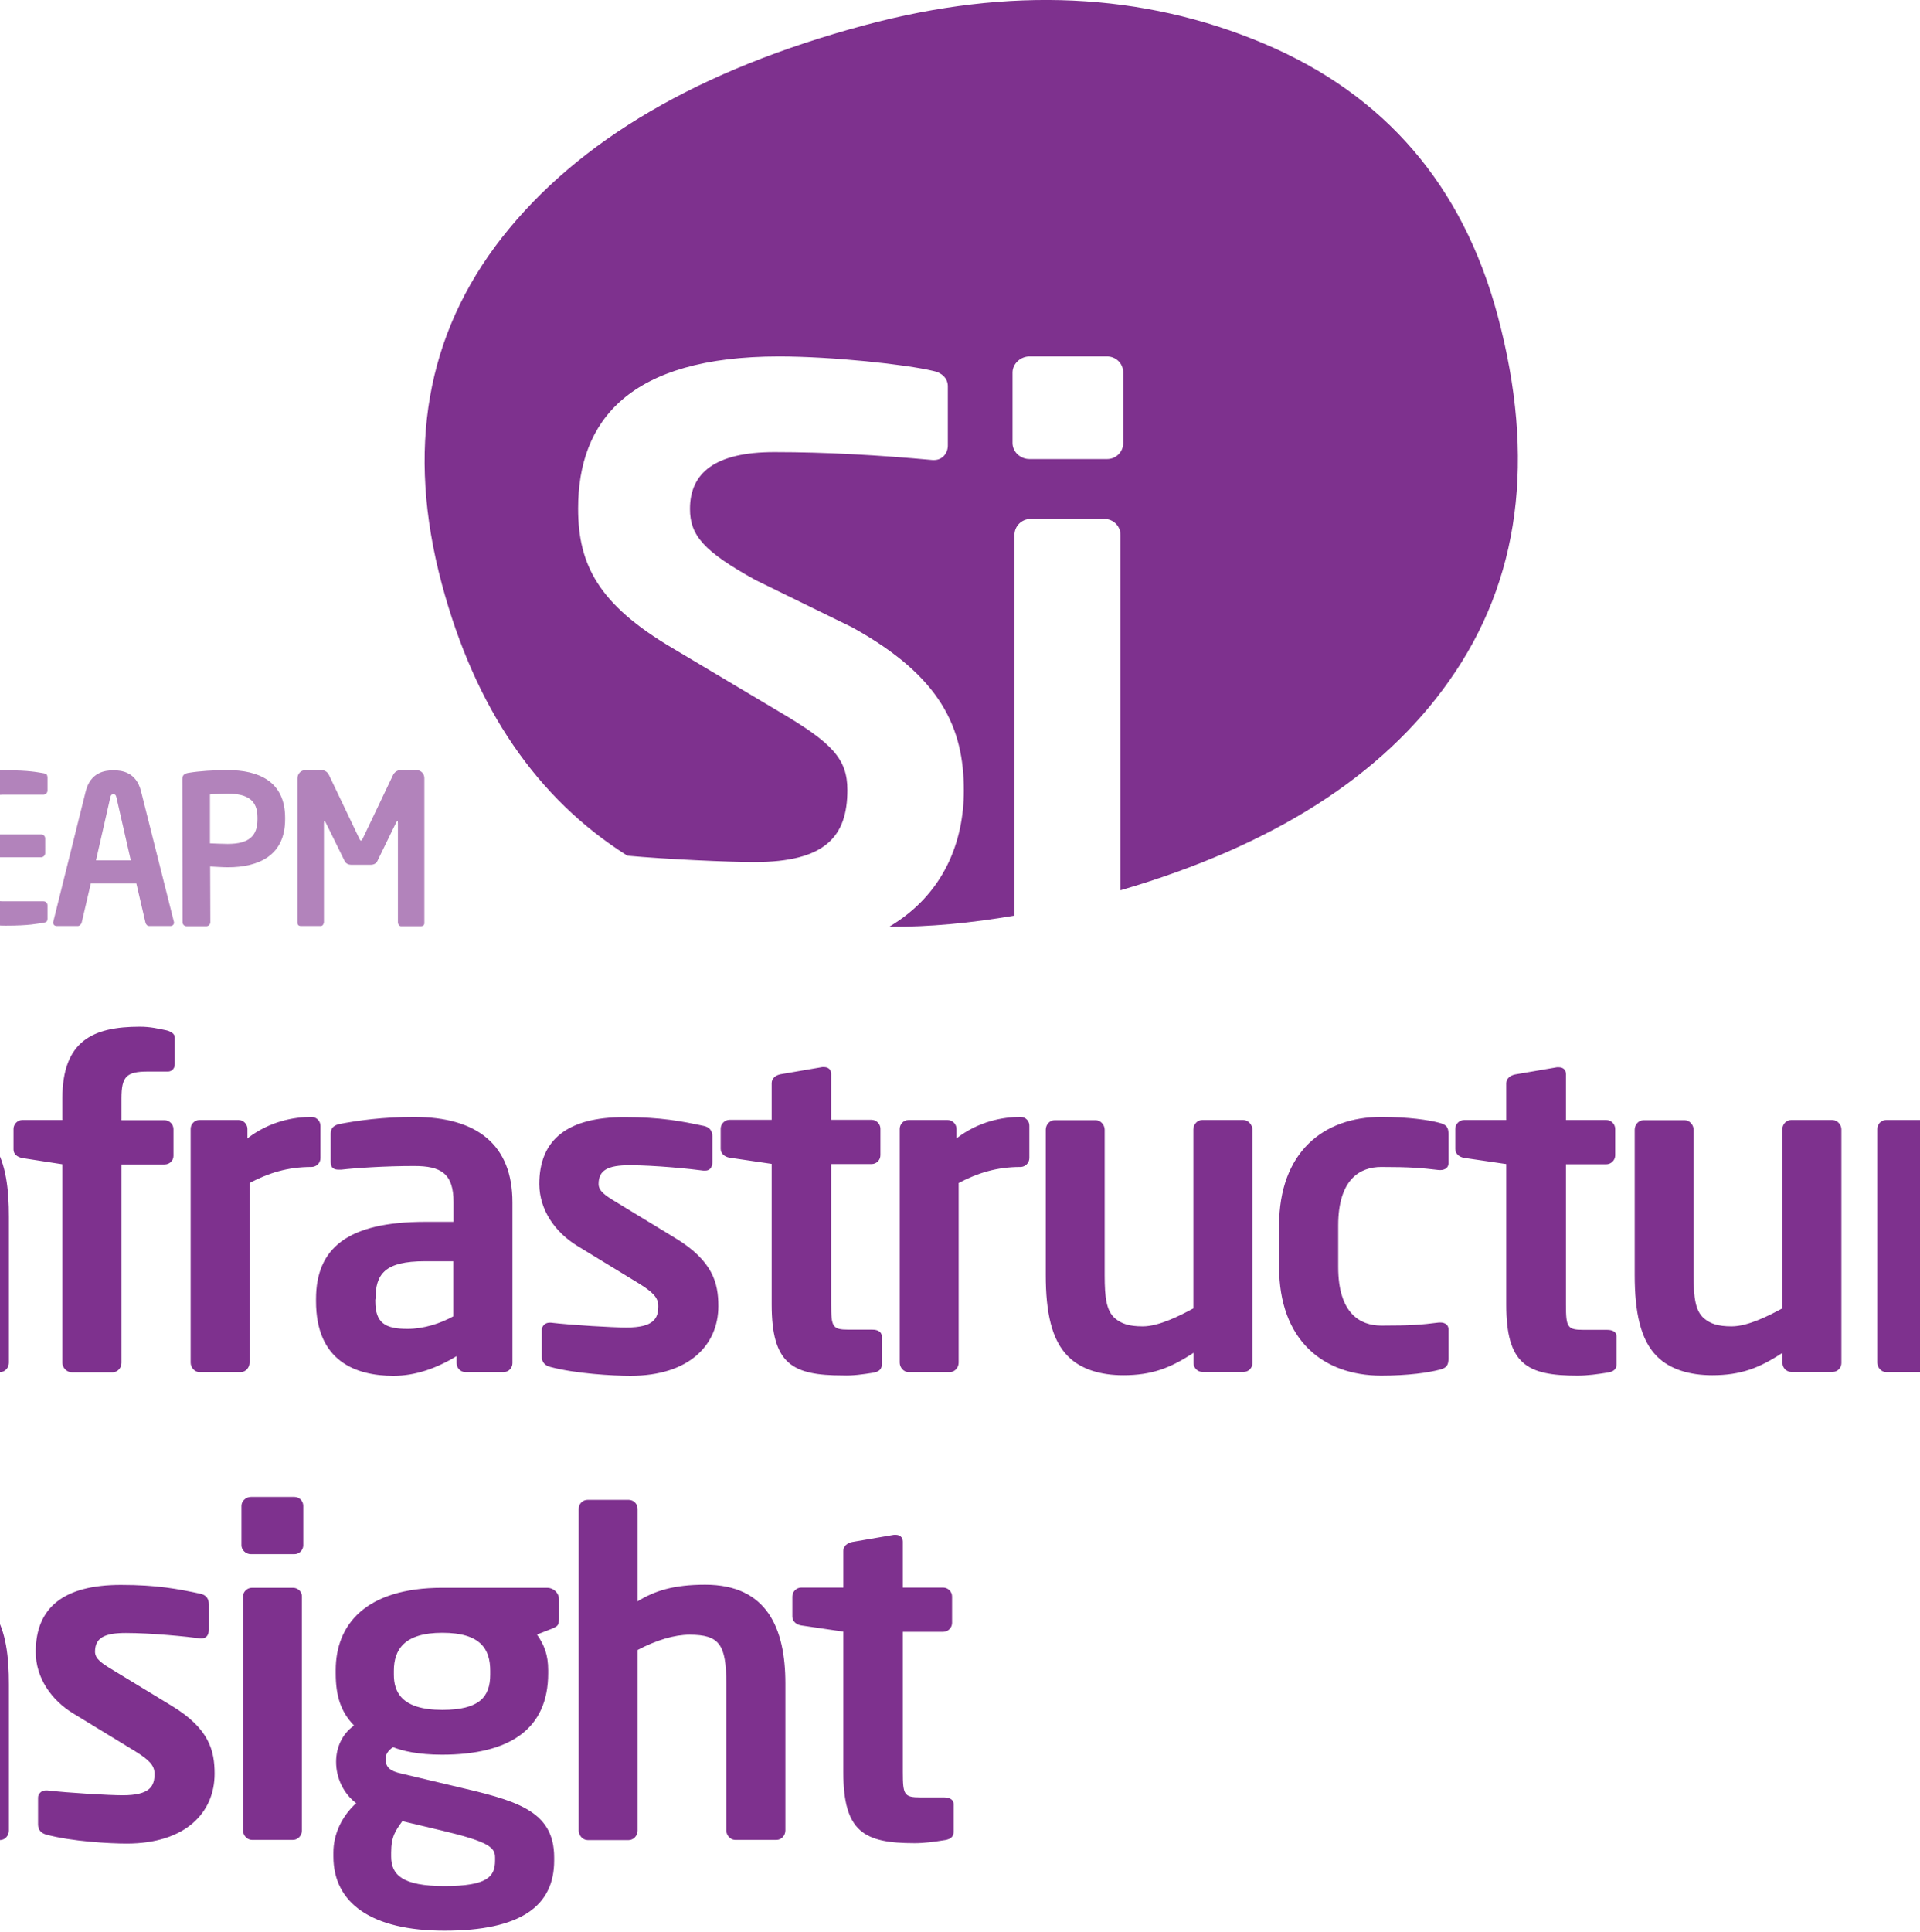 <?xml version="1.0" encoding="utf-8"?>
<!-- Generator: Adobe Illustrator 19.2.0, SVG Export Plug-In . SVG Version: 6.00 Build 0)  -->
<svg version="1.1" id="图层_1" xmlns="http://www.w3.org/2000/svg" xmlns:xlink="http://www.w3.org/1999/xlink" x="0px" y="0px"
	 viewBox="0 0 994 1000" style="enable-background:new 0 0 994 1000;" xml:space="preserve">
<style type="text/css">
	.st0{fill:#7E318E;}
	.st1{opacity:0.6;}
</style>
<g id="f81a34ec-f3e8-46a6-83e6-e5f4b84190b9.psd">
	<g id="SI">
		<g id="形状_1">
			<g>
				<path class="st0" d="M775.3,163.2C757.2,95.8,716.8,48.9,654.2,22.5C591.6-3.9,522.7-7.1,447.8,13C362,36,299.5,72.6,260,122.8
					c-39.4,50.2-49.8,110-31.3,179.3c17.2,64.4,49.3,111.3,96.1,140.8c19.4,1.8,52.3,3.3,65.6,3.3c37,0,48.3-13.3,48.3-37.3
					c0-16.2-7.9-24.4-35.4-40.6l-54.9-32.7c-38.7-22.8-49.1-43.4-49.1-72.4c0-45.6,26.6-78.7,104-78.7c27.5,0,65.7,4.1,79.9,7.5
					c4.2,0.8,7.5,3.7,7.5,7.9v30.7c0,4.1-2.9,7.5-7.1,7.5h-0.8c-27.5-2.5-54.9-4.1-81.9-4.1c-30.8,0-43.7,10.8-43.7,29.4
					c0,13.7,7.1,22,34.1,36.9l49.9,24.4c45.8,25.3,57.8,51.8,57.8,84.5c0,26.3-10.3,53.7-38.7,70.5c20.7,0.1,42.3-1.9,64.9-5.8
					V276.9c0-4.6,3.7-8.3,8.3-8.3h38.3c4.6,0,8.3,3.7,8.3,8.3v183.9c78.7-23,135.5-59.1,170.2-108.5
					C786.9,300.5,795.2,237.5,775.3,163.2z M581.5,229.3c0,4.6-3.7,8.3-8.3,8.3h-40.3c-4.6,0-8.7-3.7-8.7-8.3v-36.5
					c0-4.6,4.2-8.3,8.7-8.3h40.3c4.6,0,8.3,3.7,8.3,8.3V229.3z"/>
			</g>
		</g>
		<g id="形状_1_拷贝_14" class="st1">
			<g>
				<path class="st0" d="M-126.4,398.7c-17,0-29.3,9.8-29.3,33.1v14.3c0,23.3,12.3,33.1,29.3,33.1s29.3-9.8,29.3-33.1v-14.3
					C-97.1,408.5-109.5,398.7-126.4,398.7z M-111.5,446.1c0,14-4.8,20.3-14.9,20.3c-10.1,0-14.9-6.3-14.9-20.3v-14.3
					c0-14,4.8-20.3,14.9-20.3c10.1,0,14.9,6.3,14.9,20.3V446.1z M-33.1,398.7h-8.8c-1.1,0-2,0.8-2,2l-0.1,57.6c0,0.6-0.3,1-0.5,1
					c-0.3,0-0.6-0.3-0.8-0.8l-23.9-56.3c-1.2-2.8-2.4-3.4-4.5-3.4h-11.1c-2.3,0-4.1,1.9-4.1,4.2l-0.1,74.3c0,1.2,0.9,2.1,2.1,2.1
					h8.7c1.1,0,2-1,2-2.1l0.1-55.2c0-0.6,0.2-0.8,0.5-0.8c0.3,0,0.6,0.2,0.9,0.8l22.7,53.5c1.6,3.8,3.8,3.8,6.3,3.8h10.4
					c2.3,0,4.1-1.9,4.1-4.2l0.1-74.4C-31.1,399.5-31.9,398.7-33.1,398.7z M22.5,400.2c-3.3-0.5-7.3-1.5-19.5-1.5
					c-13.4,0-23.7,3.7-23.7,21.7v37c0,18,10.4,21.7,23.7,21.7c12.2,0,16.2-1,19.5-1.5c1.5-0.2,2.1-0.7,2.1-2.2v-6.8
					c0-1.2-0.9-2.1-2.1-2.1h-21c-6,0-8.1-2.1-8.1-9.1v-13.7h27.9c1.1,0,2.1-1,2.1-2.1V434c0-1.2-0.9-2.1-2.1-2.1H-6.6v-11.5
					c0-7,2.2-9.1,8.1-9.1h21c1.1,0,2.1-1,2.1-2.1v-6.8C24.5,400.9,24,400.4,22.5,400.2z M73,409.5c-2.5-9.9-9.9-10.8-14.3-10.8
					c-4.4,0-11.8,1-14.3,10.8L27.6,477l-0.1,0.5c0,1.1,0.8,1.8,1.9,1.8h10.9c0.9,0,1.7-0.8,2-1.8l4.7-20.2h23.6l4.7,20.2
					c0.2,1,1,1.8,2,1.8h10.9c1,0,1.9-0.7,1.9-1.8l-0.1-0.5L73,409.5z M49.7,445.3l7.4-32.5c0.3-1.3,0.6-1.7,1.6-1.7
					c1,0,1.3,0.4,1.6,1.7l7.4,32.5H49.7z M117.9,398.6c-7.5,0-14.8,0.5-20.2,1.4c-2.1,0.3-3.3,1.1-3.3,3.2l0.1,74.1
					c0,1.2,0.9,2.1,2.1,2.1h10.3c1.1,0,2-1,2-2.1l-0.1-28.8c2.4,0.1,6.5,0.4,9.2,0.4c15.8,0,29.6-6,29.6-24.8v-1
					C147.5,404.3,133.7,398.6,117.9,398.6z M133.3,424.1c0,8.5-4.3,12.7-15.4,12.7c-1.7,0-7.5-0.2-9.2-0.3v-25.3
					c1.9-0.2,7-0.4,9.2-0.4c10.3,0,15.4,3.4,15.4,12.3V424.1z M215.7,398.6h-8.4c-1.6,0-3.1,1.1-3.8,2.5l-15.5,32.5
					c-0.5,1-0.7,1.5-1.1,1.5c-0.4,0-0.6-0.5-1.1-1.5l-15.5-32.5c-0.7-1.5-2.2-2.5-3.8-2.5h-8.4c-2.3,0-4.1,1.9-4.1,4.2v74.9
					c0,1.1,0.8,1.6,1.7,1.6h10.4c0.9,0,1.6-1.1,1.6-2.1V426c0-0.7,0.1-1.1,0.3-1.1l0.5,0.6l10,20.3c0.6,1.2,2,1.8,3.3,1.8H192
					c1.3,0,2.7-0.6,3.3-1.8l9.9-20.3l0.5-0.6c0.2,0,0.3,0.3,0.3,1.1v51.3c0,1.1,0.7,2.1,1.6,2.1H218c0.9,0,1.7-0.5,1.7-1.6v-74.9
					C219.8,400.5,217.9,398.6,215.7,398.6z"/>
			</g>
		</g>
		<g id="形状_1_拷贝_13">
			<g>
				<path class="st0" d="M-128,538.3h-23c-2.6,0-4.6,1.9-4.6,4.4v162.9c0,2.5,2.1,4.6,4.6,4.6h23c2.6,0,4.6-2.1,4.6-4.6V542.7
					C-123.3,540.2-125.4,538.3-128,538.3z M-35.4,578.1c-15.3,0-24.1,2.5-37.6,11.1v-4.9c0-2.5-2.1-4.6-4.6-4.6h-20.2
					c-2.6,0-4.6,2.1-4.6,4.6v121c0,2.5,2.1,4.9,4.6,4.9h21.3c2.6,0,4.6-2.3,4.6-4.9v-93c9.7-5.1,18.3-8.3,26.2-8.3
					c17.9,0,19.7,5.8,19.7,25.9v75.4c0,2.5,2.1,4.9,4.6,4.9H0c2.6,0,4.6-2.3,4.6-4.9V630C4.7,600.6-2,578.1-35.4,578.1z M32.3,705.4
					c0,2.5,2.3,4.9,4.9,4.9h21.1c2.5,0,4.6-2.3,4.6-4.9V602.7h22.3c2.5,0,4.6-1.9,4.6-4.4v-13.9c0-2.5-2.1-4.6-4.6-4.6H62.9v-11.3
					c0-11.3,2.5-13.9,13.7-13.9H87c1.6,0,3.5-1.2,3.5-3.9v-13.7c0-2.1-2.3-3.2-4.2-3.7c-4.4-0.9-8.4-1.9-13.9-1.9
					c-24.1,0-40.1,7.2-40.1,37v11.3H11.6c-2.5,0-4.6,2.1-4.6,4.6V595c0,2.5,2.1,3.9,4.6,4.4l20.7,3.2V705.4z M165.9,599.4v-16.7
					c0-2.5-2.1-4.6-4.6-4.6c-9.3,0-21.8,2.3-33.2,11.1v-4.9c0-2.5-2.1-4.6-4.6-4.6h-20.2c-2.6,0-4.6,2.1-4.6,4.6v121
					c0,2.5,2.1,4.9,4.6,4.9h21.3c2.5,0,4.6-2.3,4.6-4.9v-93c9.7-5.1,19.5-8.3,32-8.3C163.8,604,165.9,602,165.9,599.4z M203.7,712.1
					c11.1,0,22-3.7,32.7-10.2v3.7c0,2.5,2.1,4.6,4.6,4.6h19.7c2.5,0,4.6-2.1,4.6-4.6v-83.3c0-29.6-18.1-44.2-51-44.2
					c-16,0-29.5,1.9-38.7,3.7c-3,0.7-4.4,2.3-4.4,4.9v14.8c0,3.2,1.9,3.9,4.2,3.9h1.2c7.7-0.9,23-1.9,37.8-1.9
					c13.7,0,20.4,3.7,20.4,18.7v10.2h-14.6c-40.4,0-56.6,13.7-56.6,40v0.9C163.5,704.7,184.4,712.1,203.7,712.1z M194.4,672.5
					c0-13,4.6-19.7,25.7-19.7h14.6v28.5c-6.7,3.7-15.3,6.5-23.7,6.5c-11.6,0-16.7-3-16.7-14.4V672.5z M298.8,644.8l31.8,19.4
					c7.4,4.6,10.2,7.4,10.2,11.8c0,6.2-2.1,11.1-16.5,11.1c-7,0-27.8-1.2-39-2.5h-0.9c-2.3,0-3.9,1.9-3.9,3.7v13.9
					c0,2.8,1.6,4.6,4.4,5.3c13,3.5,32.5,4.6,41.5,4.6c30.4,0,45.5-16,45.5-36.1c0-11.8-2.8-23.4-22.3-35.2l-30.4-18.5
					c-5.8-3.5-9.3-5.8-9.3-9.5c0-7.2,4.9-9.7,16-9.7c13.2,0,31.8,1.9,38.3,2.8h0.9c2.3,0,3.7-1.6,3.7-4.4v-13.4
					c0-2.8-1.4-4.6-4.2-5.3c-11.8-2.5-22.5-4.6-41.3-4.6c-29.5,0-44.1,11.6-44.1,34.7C279.3,626.3,287.4,637.8,298.8,644.8z
					 M452.1,710.5c3-0.5,4.4-1.9,4.4-4.2v-14.6c0-2.3-1.9-3.5-4.9-3.5h-12.3c-8.3,0-9-1.4-9-13v-72.7h20.9c2.6,0,4.6-2.1,4.6-4.6
					v-13.7c0-2.5-2.1-4.6-4.6-4.6h-20.9v-23.8c0-2.3-1.6-3.5-3.7-3.5h-0.9l-21.6,3.7c-2.5,0.5-4.6,2.1-4.6,4.6v19h-21.8
					c-2.5,0-4.6,2.1-4.6,4.6v10.4c0,2.5,2.1,4.2,4.6,4.6l21.8,3.2v72.7c0,31,10.7,36.8,36.9,36.8
					C441.4,712.1,446.5,711.4,452.1,710.5z M528.4,578.1c-9.3,0-21.8,2.3-33.2,11.1v-4.9c0-2.5-2.1-4.6-4.6-4.6h-20.2
					c-2.6,0-4.6,2.1-4.6,4.6v121c0,2.5,2.1,4.9,4.6,4.9h21.3c2.5,0,4.6-2.3,4.6-4.9v-93c9.7-5.1,19.5-8.3,32-8.3
					c2.5,0,4.6-2.1,4.6-4.6v-16.7C533,580.2,530.9,578.1,528.4,578.1z M643.7,579.7h-21.3c-2.6,0-4.6,2.3-4.6,4.9v92.6
					c-6.5,3.5-17.6,9.3-26.2,9.3c-7.2,0-11.1-1.4-14.4-4.2c-4.4-3.9-5.3-10.6-5.3-22.2v-75.4c0-2.5-2.1-4.9-4.6-4.9h-21.3
					c-2.6,0-4.6,2.3-4.6,4.9V660c0,19.2,3,33.6,11.6,42.1c6.7,6.7,16.9,9.7,28.5,9.7c14.8,0,24.4-3.7,36.4-11.6v5.3
					c0,2.5,2.1,4.6,4.6,4.6h21.3c2.6,0,4.6-2.1,4.6-4.6v-121C648.3,582.1,646.2,579.7,643.7,579.7z M745,581.1
					c-5.3-1.4-15.8-3-29.9-3c-30.2,0-52.9,18.5-52.9,56.2v21.5c0,37.7,22.7,56.2,52.9,56.2c14.2,0,24.6-1.6,29.9-3
					c3.9-0.9,4.9-2.3,4.9-6v-15c0-2.3-1.9-3.5-4.2-3.5H745c-9.3,1.2-14.8,1.6-29.9,1.6c-10.9,0-22.3-6.2-22.3-30.3v-21.5
					c0-24.1,11.4-30.3,22.3-30.3c15.1,0,20.6,0.5,29.9,1.6h0.7c2.3,0,4.2-1.2,4.2-3.5v-15C749.9,583.4,748.9,582.1,745,581.1z
					 M832,688.3h-12.3c-8.3,0-9-1.4-9-13v-72.7h20.9c2.5,0,4.6-2.1,4.6-4.6v-13.7c0-2.5-2.1-4.6-4.6-4.6h-20.9v-23.8
					c0-2.3-1.6-3.5-3.7-3.5H806l-21.6,3.7c-2.5,0.5-4.6,2.1-4.6,4.6v19H758c-2.5,0-4.6,2.1-4.6,4.6v10.4c0,2.5,2.1,4.2,4.6,4.6
					l21.8,3.2v72.7c0,31,10.7,36.8,36.9,36.8c5.1,0,10.2-0.7,15.8-1.6c3-0.5,4.4-1.9,4.4-4.2v-14.6C836.8,689.4,835,688.3,832,688.3
					z M948.6,579.7h-21.3c-2.6,0-4.6,2.3-4.6,4.9v92.6c-6.5,3.5-17.6,9.3-26.2,9.3c-7.2,0-11.1-1.4-14.4-4.2
					c-4.4-3.9-5.3-10.6-5.3-22.2v-75.4c0-2.5-2.1-4.9-4.6-4.9h-21.3c-2.6,0-4.6,2.3-4.6,4.9V660c0,19.2,3,33.6,11.6,42.1
					c6.7,6.7,16.9,9.7,28.5,9.7c14.8,0,24.4-3.7,36.4-11.6v5.3c0,2.5,2.1,4.6,4.6,4.6h21.3c2.6,0,4.6-2.1,4.6-4.6v-121
					C953.3,582.1,951.2,579.7,948.6,579.7z M1039.1,582.7c0-2.5-2.1-4.6-4.6-4.6c-9.3,0-21.8,2.3-33.2,11.1v-4.9
					c0-2.5-2.1-4.6-4.6-4.6h-20.2c-2.6,0-4.6,2.1-4.6,4.6v121c0,2.5,2.1,4.9,4.6,4.9h21.3c2.6,0,4.6-2.3,4.6-4.9v-93
					c9.7-5.1,19.5-8.3,32-8.3c2.5,0,4.6-2.1,4.6-4.6V582.7z M1094.5,578.1c-35.5,0-55.7,22.7-55.7,58.8V654
					c0,45.6,32.9,58.1,56.1,58.1c20.9,0,29.9-1.2,45-3.9c4.2-0.7,4.9-2.3,4.9-6v-15.3c0-2.3-1.9-3.5-4.2-3.5h-0.7
					c-9.7,0.9-25.7,2.3-42.7,2.3c-22.3,0-27.8-16-27.8-29.4v-0.7h75.6c3.2,0,4.6-2.1,4.6-5.8v-13
					C1149.7,602.4,1130.2,578.1,1094.5,578.1z M1118.9,633.9h-49.2V633c0-18.3,10.4-28.5,24.8-28.5c14.4,0,24.4,10.4,24.4,28.5
					V633.9z M-128,780.3h-23c-2.6,0-4.6,1.9-4.6,4.4v162.9c0,2.5,2.1,4.6,4.6,4.6h23c2.6,0,4.6-2.1,4.6-4.6V784.7
					C-123.3,782.2-125.4,780.3-128,780.3z M-35.4,820.2c-15.3,0-24.1,2.5-37.6,11.1v-4.9c0-2.5-2.1-4.6-4.6-4.6h-20.2
					c-2.6,0-4.6,2.1-4.6,4.6v121c0,2.5,2.1,4.9,4.6,4.9h21.3c2.6,0,4.6-2.3,4.6-4.9v-93c9.7-5.1,18.3-8.3,26.2-8.3
					c17.9,0,19.7,5.8,19.7,25.9v75.5c0,2.5,2.1,4.9,4.6,4.9H0c2.6,0,4.6-2.3,4.6-4.9V872C4.7,842.6-2,820.2-35.4,820.2z M88.9,882.9
					l-30.4-18.5c-5.8-3.5-9.3-5.8-9.3-9.5c0-7.2,4.9-9.7,16-9.7c13.2,0,31.8,1.9,38.3,2.8h0.9c2.3,0,3.7-1.6,3.7-4.4v-13.4
					c0-2.8-1.4-4.6-4.2-5.3c-11.8-2.5-22.5-4.6-41.3-4.6c-29.5,0-44.1,11.6-44.1,34.7c0,13.4,8.1,25,19.5,31.9l31.8,19.4
					c7.4,4.6,10.2,7.4,10.2,11.8c0,6.2-2.1,11.1-16.5,11.1c-7,0-27.8-1.2-39-2.5h-0.9c-2.3,0-3.9,1.9-3.9,3.7v13.9
					c0,2.8,1.6,4.6,4.4,5.3c13,3.5,32.5,4.6,41.5,4.6c30.4,0,45.5-16,45.5-36.1C111.1,906.2,108.4,894.7,88.9,882.9z M152.4,774.8
					h-22.5c-2.6,0-4.9,2.1-4.9,4.6v20.4c0,2.5,2.3,4.6,4.9,4.6h22.5c2.5,0,4.6-2.1,4.6-4.6v-20.4C157,776.9,155,774.8,152.4,774.8z
					 M151.7,821.8h-21.3c-2.5,0-4.6,2.1-4.6,4.6v121c0,2.5,2.1,4.9,4.6,4.9h21.3c2.6,0,4.6-2.3,4.6-4.9v-121
					C156.4,823.9,154.3,821.8,151.7,821.8z M283.2,821.8H229c-40.1,0-55.2,19.4-55.2,42.6v1.6c0,11.6,2.5,19.9,9.5,27.1
					c-6.3,4.4-9.3,11.6-9.3,18.7v0.2c0,8.3,3.9,16.4,10.4,21.3c-7.4,6.7-11.8,16-11.8,25.5v2.1c0,24.3,20,38.4,57.5,38.4
					c39.4,0,56.8-12.7,56.8-36.3v-1.6c0-24.8-20.4-29.6-52-37l-27.4-6.5c-5.3-1.2-7.9-3-7.9-7.6c0-2.1,1.2-4.2,3.9-6
					c4.6,1.9,13,3.9,25.3,3.9c35,0,55-13.2,55-42.1v-1.6c0-8.1-2.1-13.2-5.8-18.5l7.7-3c2.8-1.2,3.7-1.6,3.7-5.1V828
					C289.5,824.6,286.7,821.8,283.2,821.8z M202.5,958.8c0-8.3,2.3-11.3,5.8-16.2l20.6,4.9c24.4,5.8,27.4,8.8,27.4,13.9v1.6
					c0,8.3-3.9,13.2-26.2,13.2c-21.8,0-27.6-5.8-27.6-15.3V958.8z M253.8,866.7c0,11.6-5.6,18.3-24.8,18.3
					c-21.6,0-25.1-9.7-25.1-18.3v-1.9c0-10.9,5.3-19.7,25.1-19.7c20,0,24.8,8.6,24.8,19.7V866.7z M365.1,820.2
					c-16.5,0-26.2,3.2-35,8.6v-47.9c0-2.5-2.1-4.6-4.6-4.6h-21.3c-2.6,0-4.6,2.1-4.6,4.6v166.6c0,2.5,2.1,4.9,4.6,4.9h21.3
					c2.5,0,4.6-2.3,4.6-4.9v-93.5c9.7-5.1,19-7.9,26.9-7.9c15.5,0,19,5.1,19,25.2v76.1c0,2.5,2.1,4.9,4.6,4.9H402
					c2.6,0,4.6-2.3,4.6-4.9v-76.1C406.6,842.8,397.1,820.2,365.1,820.2z M488.7,930.3h-12.3c-8.3,0-9-1.4-9-13v-72.7h20.9
					c2.5,0,4.6-2.1,4.6-4.6v-13.7c0-2.5-2.1-4.6-4.6-4.6h-20.9v-23.8c0-2.3-1.6-3.5-3.7-3.5h-0.9l-21.6,3.7
					c-2.5,0.5-4.6,2.1-4.6,4.6v19h-21.8c-2.5,0-4.6,2.1-4.6,4.6v10.4c0,2.5,2.1,4.2,4.6,4.6l21.8,3.2v72.7c0,31,10.7,36.8,36.9,36.8
					c5.1,0,10.2-0.7,15.8-1.6c3-0.5,4.4-1.9,4.4-4.2v-14.6C493.6,931.5,491.7,930.3,488.7,930.3z"/>
			</g>
		</g>
	</g>
</g>
</svg>
